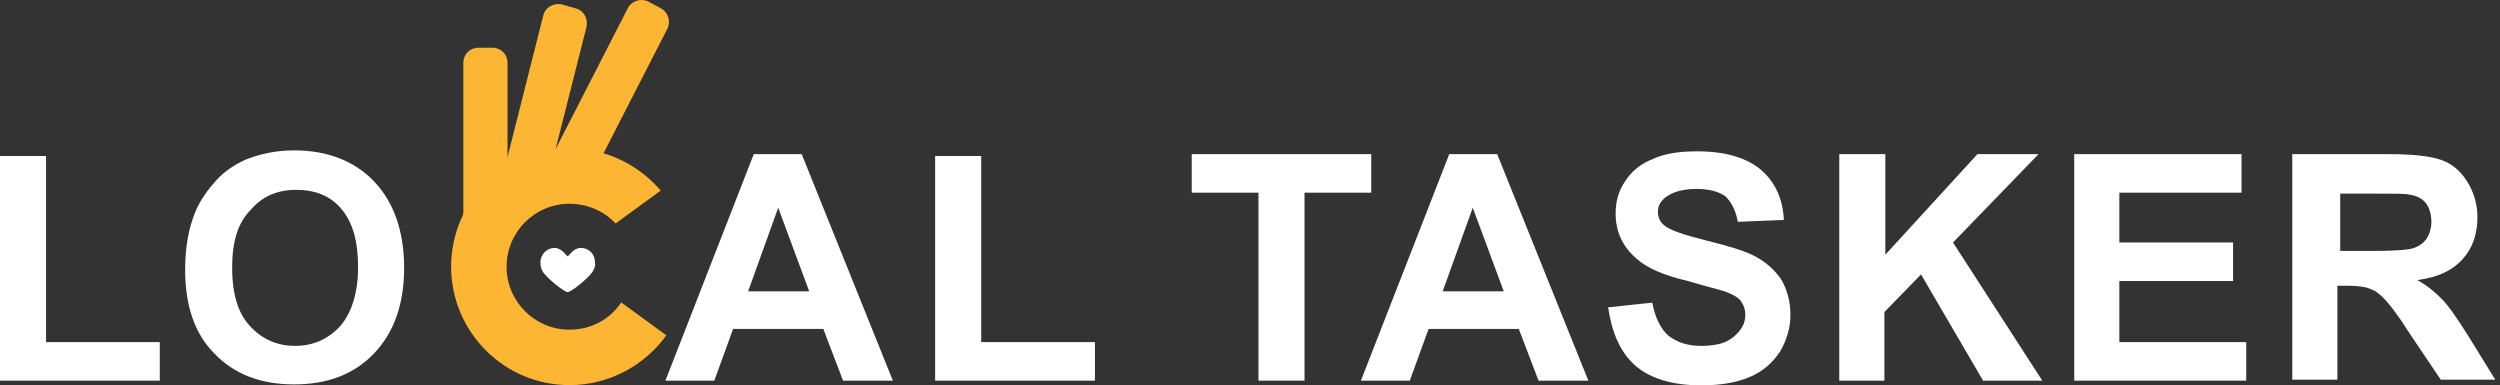 <svg width="266" height="41" viewBox="0 0 266 41" fill="none" xmlns="http://www.w3.org/2000/svg">
<rect x="0" y="0" width="266" height="41" fill="#333333" stroke="none"/>
<path d="M0 40.501V16.602H4.9V36.401H17V40.501H0Z" fill="white"/>
<path d="M19.699 28.7C19.699 26.2 20.099 24.2 20.799 22.5C21.299 21.3 22.099 20.2 22.999 19.2C23.899 18.2 24.999 17.5 26.099 17C27.599 16.4 29.299 16 31.299 16C34.799 16 37.699 17.101 39.799 19.301C41.899 21.501 42.999 24.6 42.999 28.5C42.999 32.4 41.899 35.401 39.799 37.601C37.699 39.801 34.899 40.9 31.299 40.9C27.699 40.9 24.899 39.801 22.799 37.601C20.699 35.501 19.699 32.5 19.699 28.7ZM24.699 28.5C24.699 31.2 25.299 33.3 26.599 34.7C27.899 36.1 29.499 36.801 31.399 36.801C33.299 36.801 34.899 36.1 36.199 34.7C37.399 33.3 38.099 31.2 38.099 28.4C38.099 25.6 37.499 23.6 36.299 22.2C35.099 20.8 33.499 20.2 31.499 20.2C29.499 20.2 27.899 20.901 26.699 22.301C25.299 23.701 24.699 25.7 24.699 28.5Z" fill="white"/>
<path d="M95.001 40.5H89.701L87.601 35H78.001L76.001 40.5H70.801L80.201 16.4H85.301L95.001 40.5ZM86.101 31L82.801 22.101L79.601 31H86.101Z" fill="white"/>
<path d="M99.5 40.501V16.602H104.4V36.401H116.5V40.501H99.5Z" fill="white"/>
<path d="M133.901 40.5V20.5H126.801V16.4H145.901V20.5H138.801V40.5H133.901Z" fill="white"/>
<path d="M169.001 40.5H163.701L161.601 35H152.001L150.001 40.5H144.801L154.201 16.4H159.301L169.001 40.5ZM160.001 31L156.701 22.101L153.501 31H160.001Z" fill="white"/>
<path d="M171.102 32.701L175.802 32.201C176.102 33.801 176.702 35.001 177.502 35.701C178.402 36.401 179.502 36.802 181.002 36.802C182.602 36.802 183.702 36.502 184.502 35.802C185.302 35.102 185.702 34.401 185.702 33.501C185.702 32.901 185.502 32.401 185.202 32.001C184.902 31.601 184.302 31.301 183.502 31.001C182.902 30.801 181.602 30.501 179.602 29.901C177.002 29.301 175.202 28.501 174.102 27.501C172.602 26.201 171.902 24.601 171.902 22.701C171.902 21.501 172.202 20.302 172.902 19.302C173.602 18.202 174.602 17.401 175.902 16.901C177.202 16.301 178.802 16.102 180.602 16.102C183.602 16.102 185.902 16.802 187.402 18.102C188.902 19.402 189.702 21.201 189.802 23.401L184.902 23.602C184.702 22.402 184.202 21.501 183.602 20.901C182.902 20.401 181.902 20.102 180.502 20.102C179.102 20.102 178.002 20.401 177.202 21.001C176.702 21.401 176.402 21.901 176.402 22.501C176.402 23.101 176.602 23.601 177.102 24.001C177.702 24.501 179.202 25.002 181.602 25.602C184.002 26.202 185.702 26.702 186.802 27.302C187.902 27.902 188.802 28.701 189.502 29.701C190.102 30.701 190.502 32.001 190.502 33.501C190.502 34.901 190.102 36.201 189.402 37.401C188.602 38.601 187.602 39.502 186.202 40.102C184.802 40.702 183.102 41.001 181.002 41.001C178.002 41.001 175.602 40.301 174.002 38.901C172.402 37.501 171.502 35.401 171.102 32.701Z" fill="white"/>
<path d="M195.699 40.5V16.4H200.599V27.101L210.399 16.4H216.899L207.799 25.801L217.299 40.5H210.999L204.399 29.2L200.499 33.2V40.5H195.699Z" fill="white"/>
<path d="M220.699 40.5V16.4H238.499V20.5H225.499V25.801H237.599V29.9H225.499V36.4H238.999V40.5H220.699Z" fill="white"/>
<path d="M243.898 40.5V16.4H254.098C256.698 16.4 258.498 16.6 259.698 17C260.898 17.4 261.798 18.201 262.498 19.301C263.198 20.401 263.598 21.701 263.598 23.101C263.598 24.901 263.098 26.401 261.998 27.601C260.898 28.801 259.398 29.501 257.198 29.801C258.298 30.401 259.098 31.101 259.798 31.801C260.498 32.501 261.398 33.8 262.598 35.7L265.498 40.4H259.698L256.198 35.2C254.998 33.3 254.098 32.2 253.598 31.7C253.098 31.2 252.698 30.9 252.098 30.7C251.598 30.5 250.798 30.4 249.698 30.4H248.698V40.4H243.898V40.5ZM248.798 26.7H252.398C254.698 26.7 256.198 26.6 256.798 26.4C257.398 26.2 257.798 25.9 258.198 25.4C258.498 24.9 258.698 24.301 258.698 23.601C258.698 22.801 258.498 22.101 258.098 21.601C257.698 21.101 257.098 20.8 256.298 20.7C255.898 20.6 254.698 20.601 252.798 20.601H248.998V26.7H248.798Z" fill="white"/>
<path d="M52.401 26.277H50.901C50.001 26.277 49.301 25.578 49.301 24.678V6.678C49.301 5.778 50.001 5.078 50.901 5.078H52.401C53.301 5.078 54.001 5.778 54.001 6.678V24.678C54.001 25.578 53.301 26.277 52.401 26.277Z" fill="#FDB633"/>
<path d="M55.999 21.477L54.599 21.078C53.699 20.878 53.199 19.978 53.399 19.078L57.799 1.678C57.999 0.778 58.899 0.277 59.799 0.477L61.199 0.878C62.099 1.078 62.599 1.978 62.399 2.878L57.999 20.277C57.699 21.177 56.799 21.677 55.999 21.477Z" fill="#FDB633"/>
<path d="M60.598 19.776L59.298 19.077C58.498 18.677 58.198 17.677 58.598 16.877L66.798 0.877C67.198 0.077 68.198 -0.224 68.998 0.176L70.298 0.877C71.098 1.277 71.398 2.277 70.998 3.077L62.798 19.077C62.298 19.877 61.398 20.176 60.598 19.776Z" fill="#FDB633"/>
<path d="M61.8 26.377C61 26.377 60.5 27.276 60.4 27.276C60.3 27.276 59.8 26.377 59 26.377C58.2 26.377 57.5 27.077 57.5 27.877C57.5 28.377 57.6 28.677 57.8 28.977C58.2 29.577 60 31.077 60.4 31.077C60.8 31.077 62.6 29.577 63 28.977C63.2 28.677 63.4 28.277 63.3 27.877C63.3 26.977 62.6 26.377 61.8 26.377Z" fill="white"/>
<path d="M66.1 32.178L70.9 35.678C68.6 38.878 64.8 40.977 60.6 40.977C53.6 40.977 48 35.278 48 28.378C48 21.378 53.7 15.777 60.6 15.777C64.5 15.777 68 17.577 70.3 20.277L65.5 23.777C64.3 22.477 62.5 21.678 60.6 21.678C56.9 21.678 53.9 24.678 53.9 28.378C53.9 32.078 56.9 35.078 60.6 35.078C62.9 35.078 64.9 33.978 66.1 32.178Z" fill="#FDB633"/>
</svg>
